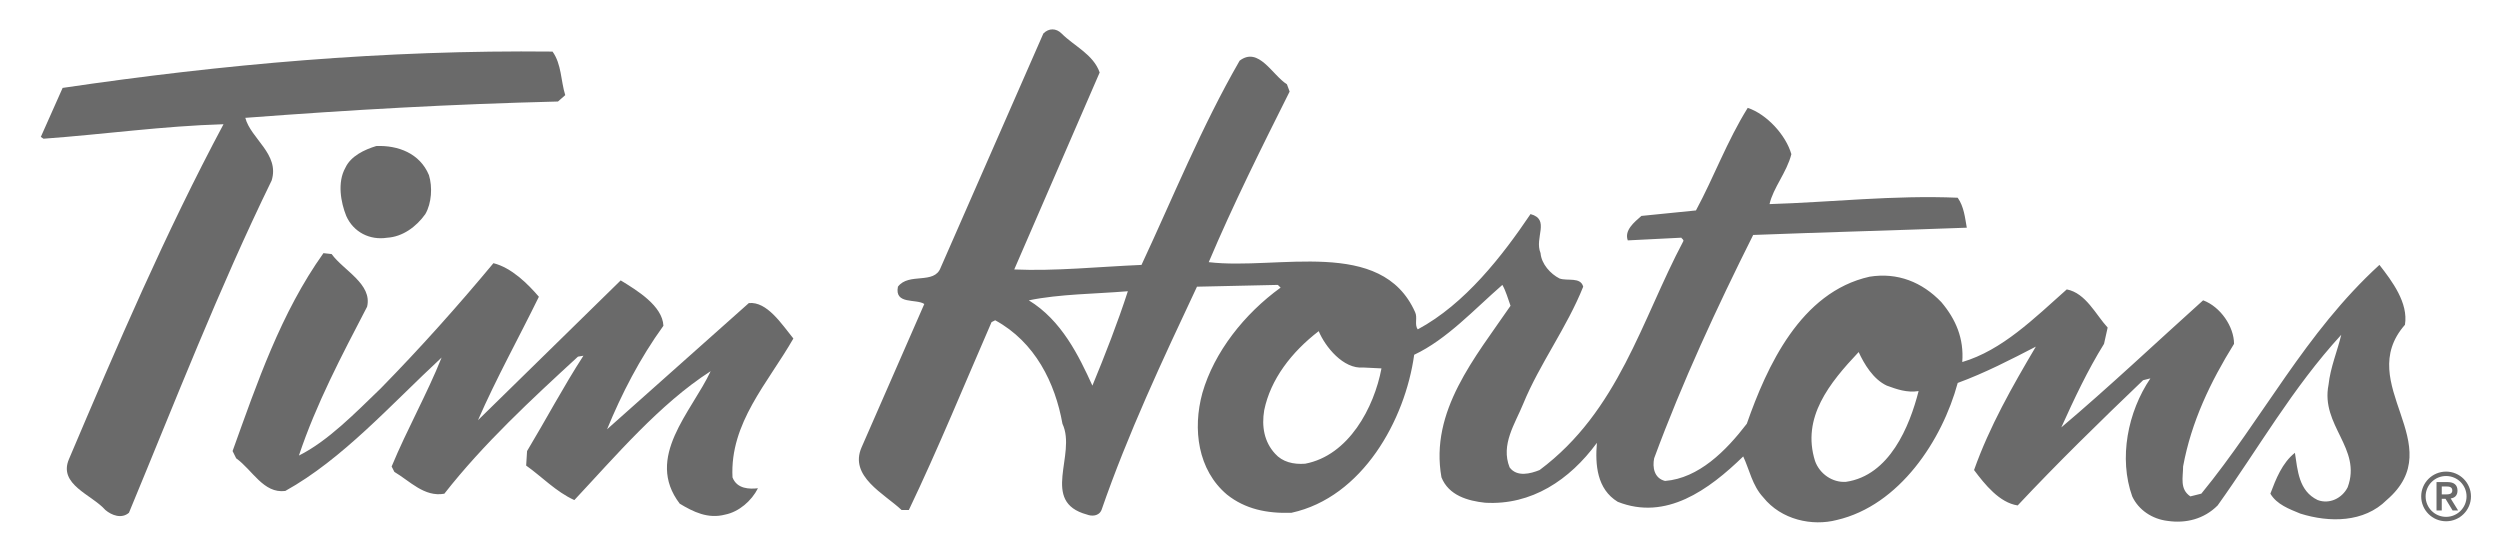 <svg width="229" height="50" viewBox="0 0 229 50" fill="none" xmlns="http://www.w3.org/2000/svg">
<path d="M50.613 4.725C51.446 5.89 51.362 7.387 51.776 8.715L51.11 9.299C41.205 9.545 32.378 10.047 22.47 10.794C22.97 12.706 25.635 14.12 24.883 16.533C20.056 26.426 16.059 36.736 11.813 46.967C11.149 47.547 10.231 47.211 9.648 46.712C8.399 45.299 5.319 44.387 6.317 42.057C10.732 31.663 15.145 21.353 20.474 11.379C14.895 11.545 9.648 12.293 3.986 12.707L3.738 12.544L5.737 8.052C20.391 5.89 35.207 4.559 50.613 4.725Z" fill="#6A6A6A"/>
<path d="M39.29 16.038C39.625 17.118 39.541 18.616 38.959 19.613C38.127 20.779 36.877 21.692 35.461 21.776C33.881 22.023 32.381 21.275 31.716 19.781C31.215 18.534 30.884 16.704 31.633 15.373C32.13 14.293 33.38 13.708 34.463 13.377C36.46 13.294 38.458 14.042 39.29 16.038Z" fill="#6A6A6A"/>
<path d="M30.378 23.272C31.462 24.77 34.124 26.016 33.627 28.095C31.293 32.585 28.963 36.99 27.381 41.728C30.044 40.401 32.543 37.824 34.876 35.576C38.537 31.836 41.951 28.013 45.199 24.107C46.863 24.52 48.363 26.016 49.362 27.183C47.532 30.923 45.451 34.663 43.784 38.489L56.856 25.684C58.354 26.6 60.686 28.013 60.769 29.841C58.605 32.832 56.941 36.078 55.607 39.322L68.593 27.762C70.26 27.595 71.589 29.674 72.673 31.007C70.343 35.08 66.845 38.736 67.097 43.728C67.511 44.807 68.676 44.807 69.428 44.724C68.844 45.884 67.677 46.888 66.428 47.136C64.847 47.553 63.515 46.889 62.265 46.139C59.022 41.896 63.348 37.739 65.098 33.999C60.435 36.99 56.355 41.812 52.61 45.807C50.943 45.058 49.611 43.644 48.196 42.647L48.279 41.317C50.027 38.407 51.61 35.413 53.441 32.585L52.94 32.669C48.693 36.573 44.284 40.649 40.701 45.224C38.87 45.555 37.538 44.06 36.125 43.226L35.874 42.731C37.287 39.322 39.122 36.078 40.452 32.75C35.791 37.075 31.377 42.063 26.131 44.972C24.133 45.224 23.134 43.06 21.634 41.982L21.304 41.317C23.552 35.08 25.717 28.678 29.628 23.188L30.378 23.272Z" fill="#6A6A6A"/>
<path d="M170.253 32.248C167.587 35.076 165.007 38.237 166.257 42.226C166.671 43.392 167.836 44.22 169.088 44.137C173.082 43.557 174.916 39.065 175.744 35.823C174.66 35.989 173.747 35.657 172.833 35.324C171.581 34.744 170.752 33.33 170.253 32.248ZM120.794 30.333C118.301 32.248 116.383 34.744 115.802 37.573C115.55 39.066 115.802 40.479 116.8 41.561C117.465 42.311 118.464 42.558 119.547 42.477C123.547 41.725 125.873 37.322 126.543 33.745L124.876 33.664C123.044 33.828 121.381 31.75 120.794 30.333ZM94.239 27.511C97.236 29.336 98.815 32.581 100.064 35.324C101.231 32.497 102.397 29.505 103.312 26.677C100.315 26.927 97.067 26.927 94.239 27.511ZM100.73 6.639L92.904 24.683C96.649 24.849 100.649 24.431 104.561 24.266C107.474 18.03 110.053 11.627 113.551 5.558C115.299 4.23 116.548 6.889 117.882 7.72L118.13 8.387C115.55 13.542 112.971 18.697 110.721 24.014C117.048 24.765 126.542 21.689 129.622 28.589C129.87 29.09 129.537 29.751 129.87 30.169C134.2 27.843 137.616 23.434 140.196 19.61C142.027 20.107 140.527 21.773 141.114 23.183C141.195 24.182 142.027 25.095 142.859 25.513C143.606 25.764 144.774 25.347 145.022 26.259C143.525 30.006 141.029 33.329 139.528 36.985C138.782 38.817 137.447 40.725 138.279 42.811C138.948 43.723 140.197 43.391 141.029 43.055C148.273 37.649 150.355 29.334 154.186 22.103C154.267 21.94 154.015 21.857 154.015 21.772L149.105 22.019C148.769 21.106 149.685 20.358 150.354 19.778L155.349 19.276C157.009 16.2 158.178 12.956 160.093 9.88C161.845 10.465 163.59 12.377 164.089 14.122C163.672 15.786 162.426 17.198 162.089 18.696C167.671 18.529 173.499 17.861 179.326 18.112C179.907 18.943 179.992 19.941 180.158 20.857C173.499 21.105 167.169 21.271 160.591 21.522C157.263 28.174 154.099 34.99 151.521 41.977C151.351 42.811 151.521 43.807 152.519 44.055C155.599 43.807 158.092 41.312 160.007 38.816C161.844 33.576 164.924 26.76 171.25 25.346C173.831 24.932 176.076 25.848 177.825 27.672C179.16 29.253 179.906 31.002 179.743 33.162C183.403 32.08 186.318 29.172 189.316 26.509C191.065 26.844 191.982 28.838 193.061 30.005L192.729 31.497C191.229 33.909 189.981 36.567 188.817 39.148C193.062 35.57 197.643 31.249 201.806 27.509C203.388 28.09 204.638 29.92 204.638 31.497C202.471 34.99 200.722 38.646 199.972 42.725C199.972 43.722 199.64 44.801 200.638 45.469L201.643 45.218C207.3 38.317 211.131 30.501 217.956 24.264C219.124 25.763 220.619 27.757 220.293 29.751C215.542 35.161 224.534 40.725 218.622 45.801C216.541 47.88 213.376 47.88 210.713 47.047C209.715 46.633 208.55 46.216 207.966 45.219C208.469 43.886 209.049 42.395 210.214 41.478C210.465 43.056 210.549 44.968 212.295 45.802C213.376 46.216 214.544 45.636 215.046 44.636C216.374 41.061 212.546 38.983 213.294 35.242C213.46 33.663 214.129 32.082 214.458 30.668C209.965 35.572 206.883 41.062 203.136 46.298C201.887 47.55 200.223 47.96 198.556 47.715C197.143 47.55 195.893 46.715 195.312 45.471C194.063 41.978 194.895 37.736 196.976 34.66L196.311 34.826C192.395 38.57 188.399 42.476 184.82 46.298C183.156 46.05 181.824 44.389 180.823 43.056C182.239 39.066 184.321 35.409 186.484 31.75C184.24 32.913 181.825 34.161 179.326 35.077C177.91 40.316 173.995 46.298 168.253 47.631C166.008 48.215 163.173 47.631 161.509 45.552C160.511 44.474 160.26 43.056 159.679 41.809C156.514 44.885 152.602 47.716 148.187 45.967C146.276 44.804 146.106 42.558 146.276 40.564C143.777 43.972 140.28 46.298 136.034 46.05C134.452 45.881 132.702 45.386 132.038 43.725C130.954 37.651 135.118 32.747 138.365 28.009C138.117 27.342 137.95 26.677 137.617 26.097C135.037 28.34 132.538 31.086 129.539 32.497C128.71 38.485 124.795 45.552 118.302 46.97C116.052 47.048 114.055 46.634 112.388 45.302C109.725 43.056 109.225 39.319 110.14 35.989C111.223 32.249 113.971 28.756 117.305 26.345L117.05 26.097L109.643 26.261C106.478 32.998 103.315 39.73 100.899 46.716C100.652 47.3 99.983 47.3 99.569 47.134C95.239 45.967 98.651 41.647 97.321 38.819C96.653 35.078 94.822 31.334 91.16 29.337L90.826 29.507C88.329 35.245 85.916 41.145 83.25 46.717H82.585C81 45.221 77.757 43.641 78.919 40.98L84.666 27.845C83.917 27.343 81.92 27.929 82.25 26.261C83.25 24.935 85.581 26.098 86.164 24.518L95.572 3.067C96.073 2.566 96.737 2.566 97.239 3.067C98.4 4.23 100.147 4.978 100.73 6.639Z" fill="#6A6A6A"/>
<path fill-rule="evenodd" clip-rule="evenodd" d="M222.187 45.47C222.187 44.441 223.025 43.603 224.063 43.603C225.094 43.603 225.936 44.44 225.936 45.47C225.936 46.506 225.094 47.344 224.063 47.344C223.025 47.344 222.187 46.506 222.187 45.47ZM221.782 45.47C221.782 46.728 222.803 47.748 224.063 47.748C225.316 47.748 226.341 46.728 226.341 45.47C226.341 44.22 225.316 43.199 224.063 43.199C222.803 43.199 221.782 44.22 221.782 45.47ZM223.665 44.561H224.01C224.304 44.555 224.63 44.575 224.63 44.924C224.63 45.272 224.304 45.288 224.01 45.288H223.665V44.561ZM223.185 46.758H223.665V45.692H224.01L224.657 46.758H225.163L224.481 45.656C224.84 45.614 225.107 45.395 225.107 44.943C225.107 44.441 224.813 44.158 224.187 44.158H223.185V46.758H223.185Z" fill="#6A6A6A"/>
</svg>
